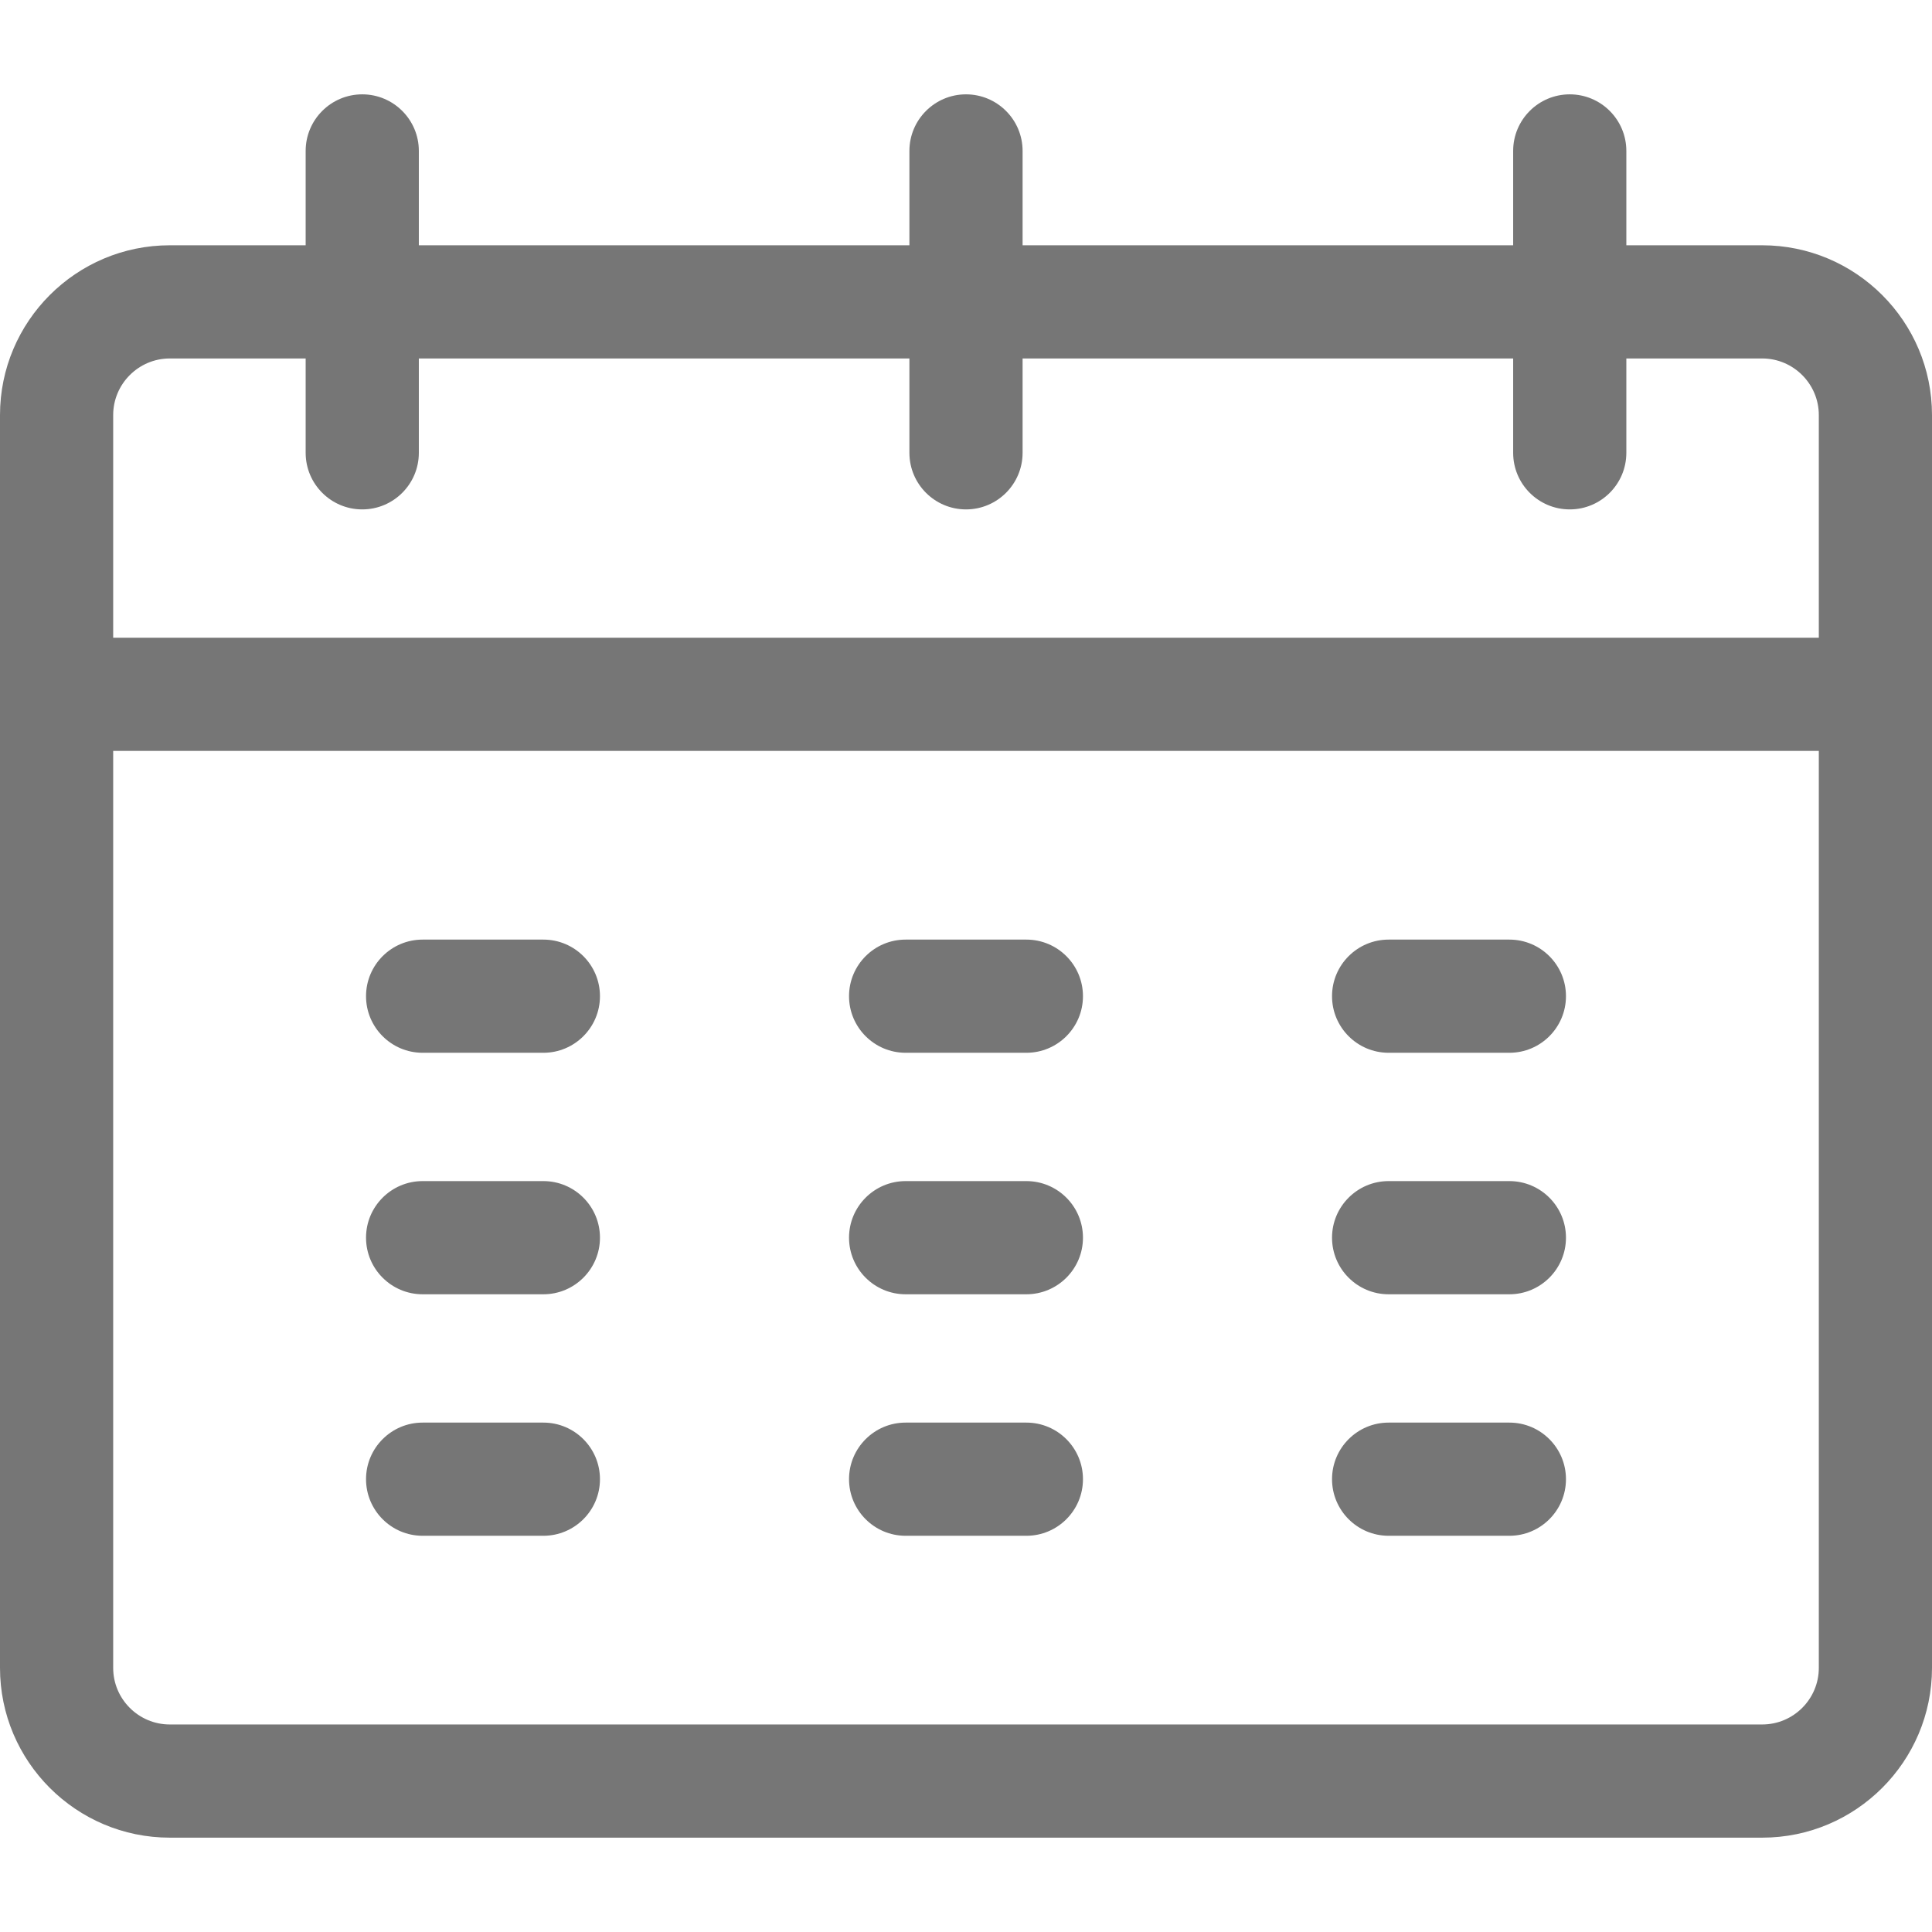 <svg width="24" height="24" viewBox="0 0 24 24" fill="none" xmlns="http://www.w3.org/2000/svg">
<path d="M17.25 11.672H18.75C19.138 11.672 19.453 11.987 19.453 12.375C19.453 12.763 19.138 13.078 18.75 13.078H17.25C16.862 13.078 16.547 12.763 16.547 12.375C16.547 11.987 16.862 11.672 17.25 11.672Z" fill="#767676"/>
<path d="M17.25 14.672H18.75C19.138 14.672 19.453 14.987 19.453 15.375C19.453 15.763 19.138 16.078 18.75 16.078H17.25C16.862 16.078 16.547 15.763 16.547 15.375C16.547 14.987 16.862 14.672 17.25 14.672Z" fill="#767676"/>
<path d="M17.25 17.672H18.75C19.138 17.672 19.453 17.987 19.453 18.375C19.453 18.763 19.138 19.078 18.75 19.078H17.25C16.862 19.078 16.547 18.763 16.547 18.375C16.547 17.987 16.862 17.672 17.25 17.672Z" fill="#767676"/>
<path d="M11.25 11.672H12.75C13.138 11.672 13.453 11.987 13.453 12.375C13.453 12.763 13.138 13.078 12.75 13.078H11.25C10.862 13.078 10.547 12.763 10.547 12.375C10.547 11.987 10.862 11.672 11.25 11.672Z" fill="#767676"/>
<path d="M11.25 14.672H12.75C13.138 14.672 13.453 14.987 13.453 15.375C13.453 15.763 13.138 16.078 12.75 16.078H11.25C10.862 16.078 10.547 15.763 10.547 15.375C10.547 14.987 10.862 14.672 11.25 14.672Z" fill="#767676"/>
<path d="M11.25 17.672H12.75C13.138 17.672 13.453 17.987 13.453 18.375C13.453 18.763 13.138 19.078 12.75 19.078H11.25C10.862 19.078 10.547 18.763 10.547 18.375C10.547 17.987 10.862 17.672 11.25 17.672Z" fill="#767676"/>
<path d="M5.25 11.672H6.75C7.138 11.672 7.453 11.987 7.453 12.375C7.453 12.763 7.138 13.078 6.75 13.078H5.25C4.862 13.078 4.547 12.763 4.547 12.375C4.547 11.987 4.862 11.672 5.25 11.672Z" fill="#767676"/>
<path d="M5.25 14.672H6.75C7.138 14.672 7.453 14.987 7.453 15.375C7.453 15.763 7.138 16.078 6.75 16.078H5.25C4.862 16.078 4.547 15.763 4.547 15.375C4.547 14.987 4.862 14.672 5.25 14.672Z" fill="#767676"/>
<path d="M5.25 17.672H6.75C7.138 17.672 7.453 17.987 7.453 18.375C7.453 18.763 7.138 19.078 6.75 19.078H5.25C4.862 19.078 4.547 18.763 4.547 18.375C4.547 17.987 4.862 17.672 5.25 17.672Z" fill="#767676"/>
<path d="M2.109 3.047H3.797V1.875C3.797 1.487 4.112 1.172 4.5 1.172C4.888 1.172 5.203 1.487 5.203 1.875V3.047H11.297V1.875C11.297 1.487 11.612 1.172 12 1.172C12.388 1.172 12.703 1.487 12.703 1.875V3.047H18.797V1.875C18.797 1.487 19.112 1.172 19.5 1.172C19.888 1.172 20.203 1.487 20.203 1.875V3.047H21.891C23.054 3.047 24 3.993 24 5.156V20.719C24 21.882 23.054 22.828 21.891 22.828H2.109C0.946 22.828 0 21.882 0 20.719C0 20.265 0 5.551 0 5.156C0 3.993 0.946 3.047 2.109 3.047ZM22.594 5.156C22.594 4.769 22.278 4.453 21.891 4.453H20.203V5.625C20.203 6.013 19.888 6.328 19.5 6.328C19.112 6.328 18.797 6.013 18.797 5.625V4.453H12.703V5.625C12.703 6.013 12.388 6.328 12 6.328C11.612 6.328 11.297 6.013 11.297 5.625V4.453H5.203V5.625C5.203 6.013 4.888 6.328 4.5 6.328C4.112 6.328 3.797 6.013 3.797 5.625V4.453H2.109C1.722 4.453 1.406 4.769 1.406 5.156V7.922H22.594V5.156ZM2.109 21.422H21.891C22.278 21.422 22.594 21.107 22.594 20.719V9.328H1.406V20.719C1.406 21.107 1.722 21.422 2.109 21.422Z" fill="#767676"/>
</svg>
